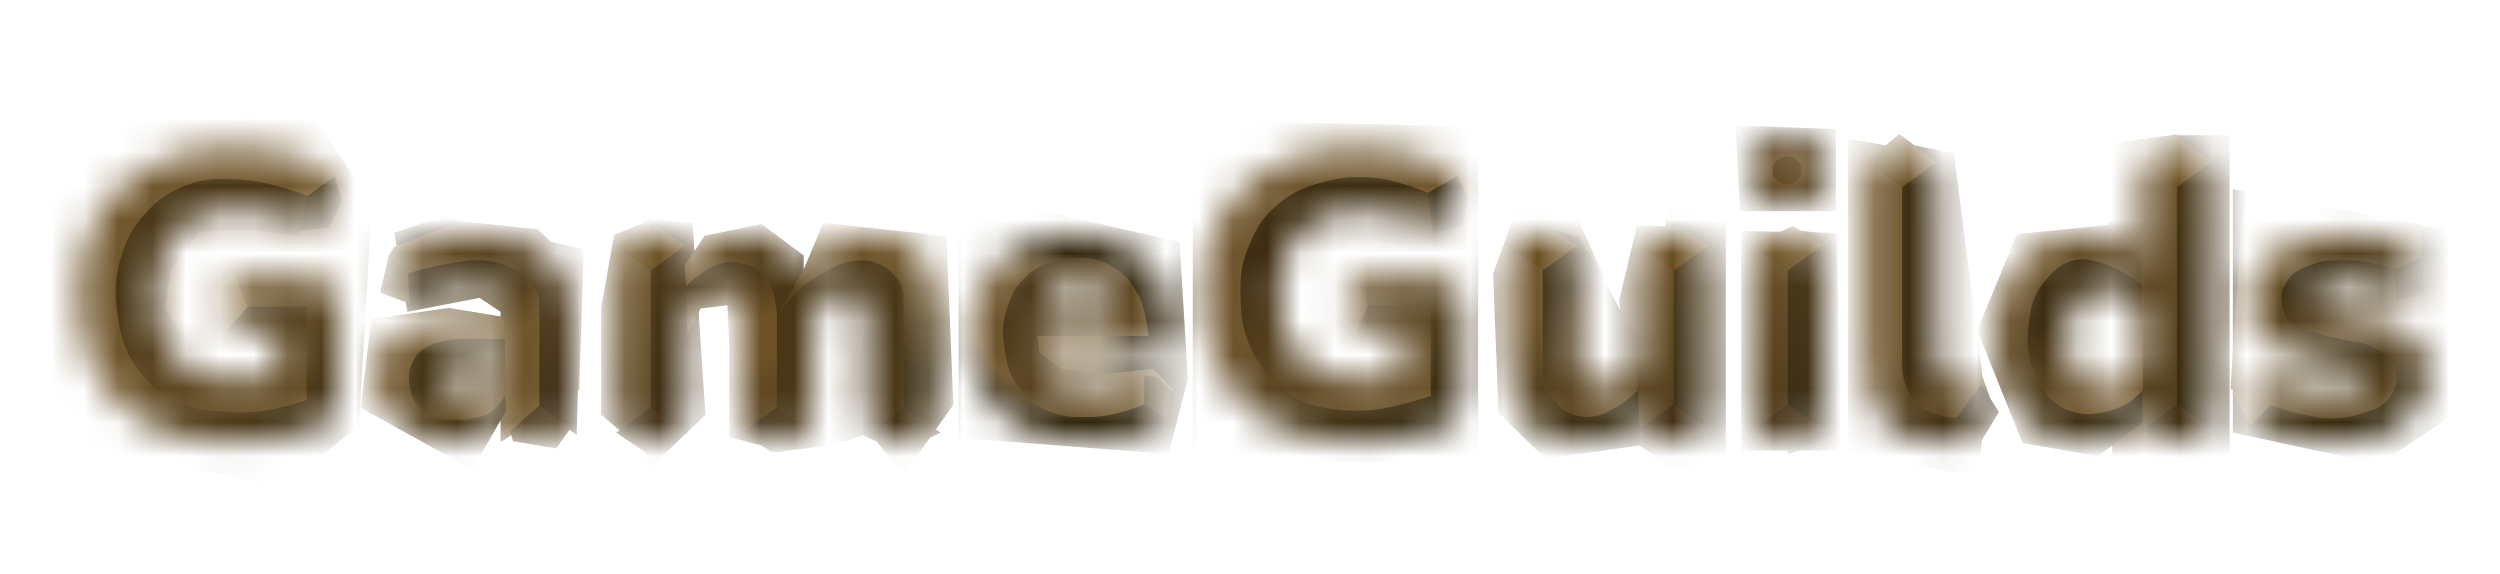 <svg width="74" height="17" viewBox="0 0 74 17" fill="none" xmlns="http://www.w3.org/2000/svg">
<mask id="mask0_1_3" style="mask-type:alpha" maskUnits="userSpaceOnUse" x="2" y="4" width="70" height="10">
<path d="M6.853 13.09C5.885 13.09 5.061 12.91 4.381 12.55C3.709 12.19 3.197 11.686 2.845 11.038C2.493 10.39 2.317 9.634 2.317 8.77C2.317 8.098 2.421 7.494 2.629 6.958C2.845 6.414 3.153 5.95 3.553 5.566C3.953 5.174 4.441 4.878 5.017 4.678C5.601 4.47 6.261 4.366 6.997 4.366C7.397 4.366 7.805 4.406 8.221 4.486C8.637 4.558 9.045 4.698 9.445 4.906C9.653 5.002 9.793 5.138 9.865 5.314C9.945 5.482 9.969 5.662 9.937 5.854C9.913 6.038 9.845 6.21 9.733 6.37C9.629 6.522 9.485 6.626 9.301 6.682C9.117 6.73 8.909 6.702 8.677 6.598C8.437 6.486 8.177 6.402 7.897 6.346C7.617 6.282 7.321 6.25 7.009 6.25C6.473 6.25 6.025 6.346 5.665 6.538C5.313 6.73 5.049 7.014 4.873 7.39C4.697 7.766 4.609 8.226 4.609 8.77C4.609 9.586 4.809 10.202 5.209 10.618C5.609 11.034 6.201 11.242 6.985 11.242C7.225 11.242 7.485 11.218 7.765 11.17C8.053 11.122 8.341 11.054 8.629 10.966L8.221 11.794V9.742H7.381C7.109 9.742 6.897 9.674 6.745 9.538C6.601 9.402 6.529 9.21 6.529 8.962C6.529 8.714 6.601 8.526 6.745 8.398C6.897 8.262 7.109 8.194 7.381 8.194H9.157C9.437 8.194 9.649 8.27 9.793 8.422C9.945 8.566 10.021 8.778 10.021 9.058V11.71C10.021 11.95 9.969 12.154 9.865 12.322C9.769 12.49 9.613 12.61 9.397 12.682C9.021 12.81 8.613 12.91 8.173 12.982C7.733 13.054 7.293 13.09 6.853 13.09ZM13.406 13.09C12.95 13.09 12.546 13.006 12.194 12.838C11.85 12.67 11.578 12.442 11.378 12.154C11.186 11.858 11.09 11.522 11.09 11.146C11.09 10.714 11.202 10.374 11.426 10.126C11.65 9.878 12.01 9.702 12.506 9.598C13.002 9.486 13.662 9.43 14.486 9.43H15.146V10.438H14.486C14.174 10.438 13.914 10.462 13.706 10.51C13.506 10.55 13.358 10.618 13.262 10.714C13.166 10.802 13.118 10.918 13.118 11.062C13.118 11.246 13.182 11.398 13.31 11.518C13.446 11.638 13.638 11.698 13.886 11.698C14.086 11.698 14.262 11.654 14.414 11.566C14.574 11.478 14.702 11.358 14.798 11.206C14.894 11.046 14.942 10.862 14.942 10.654V9.262C14.942 8.974 14.866 8.77 14.714 8.65C14.57 8.53 14.318 8.47 13.958 8.47C13.766 8.47 13.55 8.494 13.31 8.542C13.07 8.582 12.802 8.658 12.506 8.77C12.29 8.85 12.106 8.862 11.954 8.806C11.802 8.75 11.682 8.654 11.594 8.518C11.514 8.382 11.474 8.234 11.474 8.074C11.482 7.914 11.534 7.762 11.63 7.618C11.734 7.474 11.89 7.362 12.098 7.282C12.482 7.138 12.834 7.042 13.154 6.994C13.482 6.946 13.782 6.922 14.054 6.922C14.71 6.922 15.25 7.018 15.674 7.21C16.106 7.394 16.426 7.682 16.634 8.074C16.85 8.458 16.958 8.954 16.958 9.562V11.986C16.958 12.338 16.874 12.606 16.706 12.79C16.538 12.974 16.294 13.066 15.974 13.066C15.646 13.066 15.394 12.974 15.218 12.79C15.05 12.606 14.966 12.338 14.966 11.986V11.674L15.038 11.842C14.998 12.098 14.906 12.318 14.762 12.502C14.618 12.686 14.43 12.83 14.198 12.934C13.966 13.038 13.702 13.09 13.406 13.09ZM19.255 13.066C18.919 13.066 18.659 12.974 18.474 12.79C18.291 12.606 18.198 12.338 18.198 11.986V8.014C18.198 7.67 18.287 7.406 18.462 7.222C18.646 7.038 18.907 6.946 19.242 6.946C19.578 6.946 19.834 7.038 20.011 7.222C20.186 7.406 20.274 7.67 20.274 8.014V8.674L20.142 8.086C20.311 7.734 20.558 7.454 20.887 7.246C21.223 7.03 21.619 6.922 22.075 6.922C22.506 6.922 22.875 7.026 23.178 7.234C23.491 7.442 23.715 7.758 23.851 8.182H23.683C23.866 7.79 24.142 7.482 24.511 7.258C24.878 7.034 25.287 6.922 25.735 6.922C26.198 6.922 26.578 7.014 26.875 7.198C27.171 7.374 27.39 7.654 27.535 8.038C27.686 8.414 27.762 8.89 27.762 9.466V11.986C27.762 12.338 27.666 12.606 27.474 12.79C27.291 12.974 27.026 13.066 26.683 13.066C26.346 13.066 26.087 12.974 25.902 12.79C25.718 12.606 25.627 12.338 25.627 11.986V9.526C25.627 9.182 25.575 8.934 25.471 8.782C25.366 8.63 25.195 8.554 24.954 8.554C24.659 8.554 24.43 8.658 24.27 8.866C24.119 9.074 24.043 9.37 24.043 9.754V11.986C24.043 12.338 23.951 12.606 23.767 12.79C23.582 12.974 23.319 13.066 22.974 13.066C22.631 13.066 22.366 12.974 22.183 12.79C21.998 12.606 21.907 12.338 21.907 11.986V9.526C21.907 9.182 21.855 8.934 21.75 8.782C21.646 8.63 21.474 8.554 21.235 8.554C20.947 8.554 20.723 8.658 20.562 8.866C20.41 9.074 20.334 9.37 20.334 9.754V11.986C20.334 12.706 19.974 13.066 19.255 13.066ZM32.219 13.09C31.499 13.09 30.875 12.966 30.347 12.718C29.827 12.462 29.427 12.102 29.147 11.638C28.867 11.174 28.727 10.626 28.727 9.994C28.727 9.386 28.859 8.854 29.123 8.398C29.395 7.934 29.763 7.574 30.227 7.318C30.699 7.054 31.235 6.922 31.835 6.922C32.275 6.922 32.675 6.994 33.035 7.138C33.395 7.274 33.703 7.478 33.959 7.75C34.215 8.014 34.407 8.334 34.535 8.71C34.671 9.086 34.739 9.506 34.739 9.97C34.739 10.13 34.695 10.25 34.607 10.33C34.519 10.402 34.379 10.438 34.187 10.438H30.515V9.43H33.179L32.987 9.586C32.987 9.29 32.947 9.05 32.867 8.866C32.787 8.682 32.667 8.542 32.507 8.446C32.355 8.35 32.163 8.302 31.931 8.302C31.683 8.302 31.467 8.362 31.283 8.482C31.107 8.594 30.971 8.762 30.875 8.986C30.779 9.21 30.731 9.49 30.731 9.826V9.934C30.731 10.502 30.855 10.91 31.103 11.158C31.359 11.398 31.751 11.518 32.279 11.518C32.455 11.518 32.655 11.498 32.879 11.458C33.111 11.41 33.331 11.346 33.539 11.266C33.747 11.186 33.927 11.174 34.079 11.23C34.231 11.278 34.347 11.366 34.427 11.494C34.515 11.614 34.563 11.754 34.571 11.914C34.579 12.066 34.543 12.218 34.463 12.37C34.383 12.514 34.251 12.626 34.067 12.706C33.787 12.834 33.487 12.93 33.167 12.994C32.855 13.058 32.539 13.09 32.219 13.09ZM40.123 13.09C39.155 13.09 38.331 12.91 37.651 12.55C36.979 12.19 36.467 11.686 36.115 11.038C35.763 10.39 35.587 9.634 35.587 8.77C35.587 8.098 35.691 7.494 35.899 6.958C36.115 6.414 36.423 5.95 36.823 5.566C37.223 5.174 37.711 4.878 38.287 4.678C38.871 4.47 39.531 4.366 40.267 4.366C40.667 4.366 41.075 4.406 41.491 4.486C41.907 4.558 42.315 4.698 42.715 4.906C42.923 5.002 43.063 5.138 43.135 5.314C43.215 5.482 43.239 5.662 43.207 5.854C43.183 6.038 43.115 6.21 43.003 6.37C42.899 6.522 42.755 6.626 42.571 6.682C42.387 6.73 42.179 6.702 41.947 6.598C41.707 6.486 41.447 6.402 41.167 6.346C40.887 6.282 40.591 6.25 40.279 6.25C39.743 6.25 39.295 6.346 38.935 6.538C38.583 6.73 38.319 7.014 38.143 7.39C37.967 7.766 37.879 8.226 37.879 8.77C37.879 9.586 38.079 10.202 38.479 10.618C38.879 11.034 39.471 11.242 40.255 11.242C40.495 11.242 40.755 11.218 41.035 11.17C41.323 11.122 41.611 11.054 41.899 10.966L41.491 11.794V9.742H40.651C40.379 9.742 40.167 9.674 40.015 9.538C39.871 9.402 39.799 9.21 39.799 8.962C39.799 8.714 39.871 8.526 40.015 8.398C40.167 8.262 40.379 8.194 40.651 8.194H42.427C42.707 8.194 42.919 8.27 43.063 8.422C43.215 8.566 43.291 8.778 43.291 9.058V11.71C43.291 11.95 43.239 12.154 43.135 12.322C43.039 12.49 42.883 12.61 42.667 12.682C42.291 12.81 41.883 12.91 41.443 12.982C41.003 13.054 40.563 13.09 40.123 13.09ZM46.832 13.09C46.32 13.09 45.9 12.998 45.572 12.814C45.244 12.622 44.996 12.338 44.828 11.962C44.668 11.586 44.588 11.11 44.588 10.534V8.014C44.588 7.662 44.68 7.398 44.864 7.222C45.048 7.038 45.312 6.946 45.656 6.946C46 6.946 46.264 7.038 46.448 7.222C46.632 7.398 46.724 7.662 46.724 8.014V10.594C46.724 10.882 46.784 11.098 46.904 11.242C47.024 11.386 47.212 11.458 47.468 11.458C47.756 11.458 47.992 11.354 48.176 11.146C48.36 10.938 48.452 10.662 48.452 10.318V8.014C48.452 7.662 48.544 7.398 48.728 7.222C48.912 7.038 49.176 6.946 49.52 6.946C49.864 6.946 50.128 7.038 50.312 7.222C50.496 7.398 50.588 7.662 50.588 8.014V11.986C50.588 12.706 50.244 13.066 49.556 13.066C49.22 13.066 48.96 12.974 48.776 12.79C48.592 12.606 48.5 12.338 48.5 11.986V11.29L48.692 11.878C48.516 12.27 48.268 12.57 47.948 12.778C47.636 12.986 47.264 13.09 46.832 13.09ZM52.887 13.066C52.551 13.066 52.291 12.966 52.107 12.766C51.923 12.566 51.831 12.278 51.831 11.902V8.11C51.831 7.734 51.923 7.446 52.107 7.246C52.291 7.046 52.551 6.946 52.887 6.946C53.231 6.946 53.495 7.046 53.679 7.246C53.871 7.446 53.967 7.734 53.967 8.11V11.902C53.967 12.278 53.875 12.566 53.691 12.766C53.507 12.966 53.239 13.066 52.887 13.066ZM52.887 6.094C52.511 6.094 52.219 6.006 52.011 5.83C51.811 5.654 51.711 5.398 51.711 5.062C51.711 4.734 51.811 4.482 52.011 4.306C52.219 4.13 52.511 4.042 52.887 4.042C53.279 4.042 53.575 4.13 53.775 4.306C53.975 4.482 54.075 4.734 54.075 5.062C54.075 5.398 53.975 5.654 53.775 5.83C53.575 6.006 53.279 6.094 52.887 6.094ZM57.45 13.09C56.682 13.09 56.114 12.886 55.746 12.478C55.386 12.062 55.206 11.438 55.206 10.606V5.47C55.206 5.118 55.298 4.85 55.482 4.666C55.666 4.482 55.926 4.39 56.262 4.39C56.606 4.39 56.87 4.482 57.054 4.666C57.246 4.85 57.342 5.118 57.342 5.47V10.534C57.342 10.83 57.398 11.046 57.51 11.182C57.63 11.318 57.782 11.386 57.966 11.386C58.022 11.386 58.078 11.382 58.134 11.374C58.198 11.358 58.266 11.346 58.338 11.338C58.474 11.338 58.574 11.39 58.638 11.494C58.71 11.598 58.746 11.81 58.746 12.13C58.746 12.41 58.69 12.622 58.578 12.766C58.466 12.902 58.294 12.99 58.062 13.03C57.998 13.038 57.906 13.05 57.786 13.066C57.666 13.082 57.554 13.09 57.45 13.09ZM61.623 13.09C61.119 13.09 60.671 12.966 60.279 12.718C59.895 12.47 59.591 12.114 59.367 11.65C59.151 11.186 59.043 10.638 59.043 10.006C59.043 9.358 59.151 8.806 59.367 8.35C59.591 7.894 59.895 7.542 60.279 7.294C60.671 7.046 61.119 6.922 61.623 6.922C62.063 6.922 62.459 7.026 62.811 7.234C63.163 7.442 63.399 7.71 63.519 8.038H63.387V5.47C63.387 5.118 63.479 4.85 63.663 4.666C63.847 4.482 64.111 4.39 64.455 4.39C64.791 4.39 65.051 4.482 65.235 4.666C65.427 4.85 65.523 5.118 65.523 5.47V11.986C65.523 12.338 65.431 12.606 65.247 12.79C65.071 12.974 64.811 13.066 64.467 13.066C64.131 13.066 63.871 12.974 63.687 12.79C63.503 12.606 63.411 12.338 63.411 11.986V11.302L63.543 11.89C63.431 12.25 63.195 12.542 62.835 12.766C62.483 12.982 62.079 13.09 61.623 13.09ZM62.307 11.518C62.523 11.518 62.715 11.466 62.883 11.362C63.051 11.25 63.179 11.086 63.267 10.87C63.363 10.646 63.411 10.358 63.411 10.006C63.411 9.47 63.307 9.086 63.099 8.854C62.891 8.614 62.627 8.494 62.307 8.494C62.091 8.494 61.899 8.546 61.731 8.65C61.563 8.754 61.431 8.918 61.335 9.142C61.239 9.358 61.191 9.646 61.191 10.006C61.191 10.534 61.295 10.918 61.503 11.158C61.711 11.398 61.979 11.518 62.307 11.518ZM69.112 13.09C68.76 13.09 68.4 13.062 68.032 13.006C67.672 12.958 67.344 12.866 67.048 12.73C66.848 12.65 66.704 12.542 66.616 12.406C66.536 12.27 66.496 12.126 66.496 11.974C66.504 11.822 66.548 11.686 66.628 11.566C66.716 11.438 66.828 11.35 66.964 11.302C67.108 11.246 67.268 11.25 67.444 11.314C67.78 11.434 68.08 11.522 68.344 11.578C68.616 11.626 68.876 11.65 69.124 11.65C69.42 11.65 69.632 11.61 69.76 11.53C69.888 11.442 69.952 11.33 69.952 11.194C69.952 11.074 69.908 10.982 69.82 10.918C69.74 10.854 69.624 10.81 69.472 10.786L68.14 10.57C67.644 10.482 67.26 10.302 66.988 10.03C66.716 9.75 66.58 9.386 66.58 8.938C66.58 8.522 66.696 8.166 66.928 7.87C67.168 7.566 67.492 7.334 67.9 7.174C68.316 7.006 68.792 6.922 69.328 6.922C69.688 6.922 70.016 6.95 70.312 7.006C70.608 7.054 70.896 7.146 71.176 7.282C71.352 7.354 71.476 7.458 71.548 7.594C71.62 7.73 71.648 7.874 71.632 8.026C71.616 8.17 71.564 8.306 71.476 8.434C71.396 8.554 71.284 8.638 71.14 8.686C70.996 8.726 70.828 8.714 70.636 8.65C70.372 8.546 70.136 8.47 69.928 8.422C69.728 8.374 69.54 8.35 69.364 8.35C69.036 8.35 68.804 8.394 68.668 8.482C68.532 8.57 68.464 8.682 68.464 8.818C68.464 8.922 68.5 9.01 68.572 9.082C68.644 9.146 68.756 9.19 68.908 9.214L70.24 9.442C70.752 9.522 71.144 9.698 71.416 9.97C71.696 10.234 71.836 10.594 71.836 11.05C71.836 11.698 71.588 12.202 71.092 12.562C70.596 12.914 69.936 13.09 69.112 13.09Z" fill="#6E542B"/>
</mask>
<g mask="url(#mask0_1_3)">
<path d="M6.853 13.09C5.885 13.09 5.061 12.91 4.381 12.55C3.709 12.19 3.197 11.686 2.845 11.038C2.493 10.39 2.317 9.634 2.317 8.77C2.317 8.098 2.421 7.494 2.629 6.958C2.845 6.414 3.153 5.95 3.553 5.566C3.953 5.174 4.441 4.878 5.017 4.678C5.601 4.47 6.261 4.366 6.997 4.366C7.397 4.366 7.805 4.406 8.221 4.486C8.637 4.558 9.045 4.698 9.445 4.906C9.653 5.002 9.793 5.138 9.865 5.314C9.945 5.482 9.969 5.662 9.937 5.854C9.913 6.038 9.845 6.21 9.733 6.37C9.629 6.522 9.485 6.626 9.301 6.682C9.117 6.73 8.909 6.702 8.677 6.598C8.437 6.486 8.177 6.402 7.897 6.346C7.617 6.282 7.321 6.25 7.009 6.25C6.473 6.25 6.025 6.346 5.665 6.538C5.313 6.73 5.049 7.014 4.873 7.39C4.697 7.766 4.609 8.226 4.609 8.77C4.609 9.586 4.809 10.202 5.209 10.618C5.609 11.034 6.201 11.242 6.985 11.242C7.225 11.242 7.485 11.218 7.765 11.17C8.053 11.122 8.341 11.054 8.629 10.966L8.221 11.794V9.742H7.381C7.109 9.742 6.897 9.674 6.745 9.538C6.601 9.402 6.529 9.21 6.529 8.962C6.529 8.714 6.601 8.526 6.745 8.398C6.897 8.262 7.109 8.194 7.381 8.194H9.157C9.437 8.194 9.649 8.27 9.793 8.422C9.945 8.566 10.021 8.778 10.021 9.058V11.71C10.021 11.95 9.969 12.154 9.865 12.322C9.769 12.49 9.613 12.61 9.397 12.682C9.021 12.81 8.613 12.91 8.173 12.982C7.733 13.054 7.293 13.09 6.853 13.09ZM13.406 13.09C12.95 13.09 12.546 13.006 12.194 12.838C11.85 12.67 11.578 12.442 11.378 12.154C11.186 11.858 11.09 11.522 11.09 11.146C11.09 10.714 11.202 10.374 11.426 10.126C11.65 9.878 12.01 9.702 12.506 9.598C13.002 9.486 13.662 9.43 14.486 9.43H15.146V10.438H14.486C14.174 10.438 13.914 10.462 13.706 10.51C13.506 10.55 13.358 10.618 13.262 10.714C13.166 10.802 13.118 10.918 13.118 11.062C13.118 11.246 13.182 11.398 13.31 11.518C13.446 11.638 13.638 11.698 13.886 11.698C14.086 11.698 14.262 11.654 14.414 11.566C14.574 11.478 14.702 11.358 14.798 11.206C14.894 11.046 14.942 10.862 14.942 10.654V9.262C14.942 8.974 14.866 8.77 14.714 8.65C14.57 8.53 14.318 8.47 13.958 8.47C13.766 8.47 13.55 8.494 13.31 8.542C13.07 8.582 12.802 8.658 12.506 8.77C12.29 8.85 12.106 8.862 11.954 8.806C11.802 8.75 11.682 8.654 11.594 8.518C11.514 8.382 11.474 8.234 11.474 8.074C11.482 7.914 11.534 7.762 11.63 7.618C11.734 7.474 11.89 7.362 12.098 7.282C12.482 7.138 12.834 7.042 13.154 6.994C13.482 6.946 13.782 6.922 14.054 6.922C14.71 6.922 15.25 7.018 15.674 7.21C16.106 7.394 16.426 7.682 16.634 8.074C16.85 8.458 16.958 8.954 16.958 9.562V11.986C16.958 12.338 16.874 12.606 16.706 12.79C16.538 12.974 16.294 13.066 15.974 13.066C15.646 13.066 15.394 12.974 15.218 12.79C15.05 12.606 14.966 12.338 14.966 11.986V11.674L15.038 11.842C14.998 12.098 14.906 12.318 14.762 12.502C14.618 12.686 14.43 12.83 14.198 12.934C13.966 13.038 13.702 13.09 13.406 13.09ZM19.255 13.066C18.919 13.066 18.659 12.974 18.474 12.79C18.291 12.606 18.198 12.338 18.198 11.986V8.014C18.198 7.67 18.287 7.406 18.462 7.222C18.646 7.038 18.907 6.946 19.242 6.946C19.578 6.946 19.834 7.038 20.011 7.222C20.186 7.406 20.274 7.67 20.274 8.014V8.674L20.142 8.086C20.311 7.734 20.558 7.454 20.887 7.246C21.223 7.03 21.619 6.922 22.075 6.922C22.506 6.922 22.875 7.026 23.178 7.234C23.491 7.442 23.715 7.758 23.851 8.182H23.683C23.866 7.79 24.142 7.482 24.511 7.258C24.878 7.034 25.287 6.922 25.735 6.922C26.198 6.922 26.578 7.014 26.875 7.198C27.171 7.374 27.39 7.654 27.535 8.038C27.686 8.414 27.762 8.89 27.762 9.466V11.986C27.762 12.338 27.666 12.606 27.474 12.79C27.291 12.974 27.026 13.066 26.683 13.066C26.346 13.066 26.087 12.974 25.902 12.79C25.718 12.606 25.627 12.338 25.627 11.986V9.526C25.627 9.182 25.575 8.934 25.471 8.782C25.366 8.63 25.195 8.554 24.954 8.554C24.659 8.554 24.43 8.658 24.27 8.866C24.119 9.074 24.043 9.37 24.043 9.754V11.986C24.043 12.338 23.951 12.606 23.767 12.79C23.582 12.974 23.319 13.066 22.974 13.066C22.631 13.066 22.366 12.974 22.183 12.79C21.998 12.606 21.907 12.338 21.907 11.986V9.526C21.907 9.182 21.855 8.934 21.75 8.782C21.646 8.63 21.474 8.554 21.235 8.554C20.947 8.554 20.723 8.658 20.562 8.866C20.41 9.074 20.334 9.37 20.334 9.754V11.986C20.334 12.706 19.974 13.066 19.255 13.066ZM32.219 13.09C31.499 13.09 30.875 12.966 30.347 12.718C29.827 12.462 29.427 12.102 29.147 11.638C28.867 11.174 28.727 10.626 28.727 9.994C28.727 9.386 28.859 8.854 29.123 8.398C29.395 7.934 29.763 7.574 30.227 7.318C30.699 7.054 31.235 6.922 31.835 6.922C32.275 6.922 32.675 6.994 33.035 7.138C33.395 7.274 33.703 7.478 33.959 7.75C34.215 8.014 34.407 8.334 34.535 8.71C34.671 9.086 34.739 9.506 34.739 9.97C34.739 10.13 34.695 10.25 34.607 10.33C34.519 10.402 34.379 10.438 34.187 10.438H30.515V9.43H33.179L32.987 9.586C32.987 9.29 32.947 9.05 32.867 8.866C32.787 8.682 32.667 8.542 32.507 8.446C32.355 8.35 32.163 8.302 31.931 8.302C31.683 8.302 31.467 8.362 31.283 8.482C31.107 8.594 30.971 8.762 30.875 8.986C30.779 9.21 30.731 9.49 30.731 9.826V9.934C30.731 10.502 30.855 10.91 31.103 11.158C31.359 11.398 31.751 11.518 32.279 11.518C32.455 11.518 32.655 11.498 32.879 11.458C33.111 11.41 33.331 11.346 33.539 11.266C33.747 11.186 33.927 11.174 34.079 11.23C34.231 11.278 34.347 11.366 34.427 11.494C34.515 11.614 34.563 11.754 34.571 11.914C34.579 12.066 34.543 12.218 34.463 12.37C34.383 12.514 34.251 12.626 34.067 12.706C33.787 12.834 33.487 12.93 33.167 12.994C32.855 13.058 32.539 13.09 32.219 13.09ZM40.123 13.09C39.155 13.09 38.331 12.91 37.651 12.55C36.979 12.19 36.467 11.686 36.115 11.038C35.763 10.39 35.587 9.634 35.587 8.77C35.587 8.098 35.691 7.494 35.899 6.958C36.115 6.414 36.423 5.95 36.823 5.566C37.223 5.174 37.711 4.878 38.287 4.678C38.871 4.47 39.531 4.366 40.267 4.366C40.667 4.366 41.075 4.406 41.491 4.486C41.907 4.558 42.315 4.698 42.715 4.906C42.923 5.002 43.063 5.138 43.135 5.314C43.215 5.482 43.239 5.662 43.207 5.854C43.183 6.038 43.115 6.21 43.003 6.37C42.899 6.522 42.755 6.626 42.571 6.682C42.387 6.73 42.179 6.702 41.947 6.598C41.707 6.486 41.447 6.402 41.167 6.346C40.887 6.282 40.591 6.25 40.279 6.25C39.743 6.25 39.295 6.346 38.935 6.538C38.583 6.73 38.319 7.014 38.143 7.39C37.967 7.766 37.879 8.226 37.879 8.77C37.879 9.586 38.079 10.202 38.479 10.618C38.879 11.034 39.471 11.242 40.255 11.242C40.495 11.242 40.755 11.218 41.035 11.17C41.323 11.122 41.611 11.054 41.899 10.966L41.491 11.794V9.742H40.651C40.379 9.742 40.167 9.674 40.015 9.538C39.871 9.402 39.799 9.21 39.799 8.962C39.799 8.714 39.871 8.526 40.015 8.398C40.167 8.262 40.379 8.194 40.651 8.194H42.427C42.707 8.194 42.919 8.27 43.063 8.422C43.215 8.566 43.291 8.778 43.291 9.058V11.71C43.291 11.95 43.239 12.154 43.135 12.322C43.039 12.49 42.883 12.61 42.667 12.682C42.291 12.81 41.883 12.91 41.443 12.982C41.003 13.054 40.563 13.09 40.123 13.09ZM46.832 13.09C46.32 13.09 45.9 12.998 45.572 12.814C45.244 12.622 44.996 12.338 44.828 11.962C44.668 11.586 44.588 11.11 44.588 10.534V8.014C44.588 7.662 44.68 7.398 44.864 7.222C45.048 7.038 45.312 6.946 45.656 6.946C46 6.946 46.264 7.038 46.448 7.222C46.632 7.398 46.724 7.662 46.724 8.014V10.594C46.724 10.882 46.784 11.098 46.904 11.242C47.024 11.386 47.212 11.458 47.468 11.458C47.756 11.458 47.992 11.354 48.176 11.146C48.36 10.938 48.452 10.662 48.452 10.318V8.014C48.452 7.662 48.544 7.398 48.728 7.222C48.912 7.038 49.176 6.946 49.52 6.946C49.864 6.946 50.128 7.038 50.312 7.222C50.496 7.398 50.588 7.662 50.588 8.014V11.986C50.588 12.706 50.244 13.066 49.556 13.066C49.22 13.066 48.96 12.974 48.776 12.79C48.592 12.606 48.5 12.338 48.5 11.986V11.29L48.692 11.878C48.516 12.27 48.268 12.57 47.948 12.778C47.636 12.986 47.264 13.09 46.832 13.09ZM52.887 13.066C52.551 13.066 52.291 12.966 52.107 12.766C51.923 12.566 51.831 12.278 51.831 11.902V8.11C51.831 7.734 51.923 7.446 52.107 7.246C52.291 7.046 52.551 6.946 52.887 6.946C53.231 6.946 53.495 7.046 53.679 7.246C53.871 7.446 53.967 7.734 53.967 8.11V11.902C53.967 12.278 53.875 12.566 53.691 12.766C53.507 12.966 53.239 13.066 52.887 13.066ZM52.887 6.094C52.511 6.094 52.219 6.006 52.011 5.83C51.811 5.654 51.711 5.398 51.711 5.062C51.711 4.734 51.811 4.482 52.011 4.306C52.219 4.13 52.511 4.042 52.887 4.042C53.279 4.042 53.575 4.13 53.775 4.306C53.975 4.482 54.075 4.734 54.075 5.062C54.075 5.398 53.975 5.654 53.775 5.83C53.575 6.006 53.279 6.094 52.887 6.094ZM57.45 13.09C56.682 13.09 56.114 12.886 55.746 12.478C55.386 12.062 55.206 11.438 55.206 10.606V5.47C55.206 5.118 55.298 4.85 55.482 4.666C55.666 4.482 55.926 4.39 56.262 4.39C56.606 4.39 56.87 4.482 57.054 4.666C57.246 4.85 57.342 5.118 57.342 5.47V10.534C57.342 10.83 57.398 11.046 57.51 11.182C57.63 11.318 57.782 11.386 57.966 11.386C58.022 11.386 58.078 11.382 58.134 11.374C58.198 11.358 58.266 11.346 58.338 11.338C58.474 11.338 58.574 11.39 58.638 11.494C58.71 11.598 58.746 11.81 58.746 12.13C58.746 12.41 58.69 12.622 58.578 12.766C58.466 12.902 58.294 12.99 58.062 13.03C57.998 13.038 57.906 13.05 57.786 13.066C57.666 13.082 57.554 13.09 57.45 13.09ZM61.623 13.09C61.119 13.09 60.671 12.966 60.279 12.718C59.895 12.47 59.591 12.114 59.367 11.65C59.151 11.186 59.043 10.638 59.043 10.006C59.043 9.358 59.151 8.806 59.367 8.35C59.591 7.894 59.895 7.542 60.279 7.294C60.671 7.046 61.119 6.922 61.623 6.922C62.063 6.922 62.459 7.026 62.811 7.234C63.163 7.442 63.399 7.71 63.519 8.038H63.387V5.47C63.387 5.118 63.479 4.85 63.663 4.666C63.847 4.482 64.111 4.39 64.455 4.39C64.791 4.39 65.051 4.482 65.235 4.666C65.427 4.85 65.523 5.118 65.523 5.47V11.986C65.523 12.338 65.431 12.606 65.247 12.79C65.071 12.974 64.811 13.066 64.467 13.066C64.131 13.066 63.871 12.974 63.687 12.79C63.503 12.606 63.411 12.338 63.411 11.986V11.302L63.543 11.89C63.431 12.25 63.195 12.542 62.835 12.766C62.483 12.982 62.079 13.09 61.623 13.09ZM62.307 11.518C62.523 11.518 62.715 11.466 62.883 11.362C63.051 11.25 63.179 11.086 63.267 10.87C63.363 10.646 63.411 10.358 63.411 10.006C63.411 9.47 63.307 9.086 63.099 8.854C62.891 8.614 62.627 8.494 62.307 8.494C62.091 8.494 61.899 8.546 61.731 8.65C61.563 8.754 61.431 8.918 61.335 9.142C61.239 9.358 61.191 9.646 61.191 10.006C61.191 10.534 61.295 10.918 61.503 11.158C61.711 11.398 61.979 11.518 62.307 11.518ZM69.112 13.09C68.76 13.09 68.4 13.062 68.032 13.006C67.672 12.958 67.344 12.866 67.048 12.73C66.848 12.65 66.704 12.542 66.616 12.406C66.536 12.27 66.496 12.126 66.496 11.974C66.504 11.822 66.548 11.686 66.628 11.566C66.716 11.438 66.828 11.35 66.964 11.302C67.108 11.246 67.268 11.25 67.444 11.314C67.78 11.434 68.08 11.522 68.344 11.578C68.616 11.626 68.876 11.65 69.124 11.65C69.42 11.65 69.632 11.61 69.76 11.53C69.888 11.442 69.952 11.33 69.952 11.194C69.952 11.074 69.908 10.982 69.82 10.918C69.74 10.854 69.624 10.81 69.472 10.786L68.14 10.57C67.644 10.482 67.26 10.302 66.988 10.03C66.716 9.75 66.58 9.386 66.58 8.938C66.58 8.522 66.696 8.166 66.928 7.87C67.168 7.566 67.492 7.334 67.9 7.174C68.316 7.006 68.792 6.922 69.328 6.922C69.688 6.922 70.016 6.95 70.312 7.006C70.608 7.054 70.896 7.146 71.176 7.282C71.352 7.354 71.476 7.458 71.548 7.594C71.62 7.73 71.648 7.874 71.632 8.026C71.616 8.17 71.564 8.306 71.476 8.434C71.396 8.554 71.284 8.638 71.14 8.686C70.996 8.726 70.828 8.714 70.636 8.65C70.372 8.546 70.136 8.47 69.928 8.422C69.728 8.374 69.54 8.35 69.364 8.35C69.036 8.35 68.804 8.394 68.668 8.482C68.532 8.57 68.464 8.682 68.464 8.818C68.464 8.922 68.5 9.01 68.572 9.082C68.644 9.146 68.756 9.19 68.908 9.214L70.24 9.442C70.752 9.522 71.144 9.698 71.416 9.97C71.696 10.234 71.836 10.594 71.836 11.05C71.836 11.698 71.588 12.202 71.092 12.562C70.596 12.914 69.936 13.09 69.112 13.09Z" fill="#6E542B"/>
<path d="M54.701 13.534V4.107L57.636 4.619L57.825 10.679L58.768 12.106L58.552 14.072L54.701 13.534Z" fill="url(#paint0_linear_1_3)"/>
<path d="M56.301 10.693V4.235L57.836 4.534L58.682 11.151L59.078 12.251C59.078 12.251 57.951 12.499 57.304 12.251C57.099 12.172 56.972 12.134 56.805 11.992C56.621 11.834 56.55 11.704 56.449 11.483C56.32 11.197 56.301 11.007 56.301 10.693Z" fill="url(#paint1_linear_1_3)"/>
<path d="M57.916 12.373L58.644 11.371L59.168 12.194L58.644 13.064L57.916 12.373Z" fill="#36260C"/>
<path d="M1.523 12.977L1.271 3.585L9.178 3.327L11.011 6.004L10.622 12.601L8.353 14.433L1.523 12.977Z" fill="url(#paint2_linear_1_3)"/>
<path d="M8.836 6.967L9.098 5.796C9.098 5.796 8.552 5.592 8.19 5.502C7.782 5.4 7.548 5.346 7.128 5.32C6.477 5.281 6.073 5.259 5.467 5.502C4.964 5.703 4.696 5.894 4.328 6.29C3.906 6.742 3.737 7.083 3.565 7.677C3.389 8.289 3.389 8.675 3.48 9.305C3.569 9.929 3.657 10.308 4.011 10.829C4.343 11.319 4.617 11.565 5.141 11.84C5.691 12.128 6.072 12.146 6.691 12.191C7.402 12.243 7.816 12.185 8.507 12.011C8.731 11.955 9.072 11.84 9.072 11.84V10.204V9.074H7.334L6.691 9.784L7.771 10.307L7.514 10.812L5.766 10.358L4.876 9.142L5.056 8.029L5.895 6.864L7.334 6.804L8.836 6.967Z" fill="url(#paint3_linear_1_3)"/>
<path d="M9.906 5.212L9.097 5.805L8.832 6.844L9.738 6.739L10.129 5.954L9.906 5.212Z" fill="#3E2E10"/>
<path d="M6.655 9.848L7.333 9.077L6.938 8.072L6.255 8.551L6.655 9.848Z" fill="#7E6130"/>
<path d="M12.057 9.23L11.669 6.886L13.068 6.419L17.277 7.378L17.147 11.536L14.816 13.096V9.23L14.194 8.816L12.057 9.23Z" fill="url(#paint4_linear_1_3)"/>
<path d="M17.07 12.883L15.965 12.008V8.903C15.965 8.786 15.862 8.556 15.726 8.376C15.559 8.153 15.407 8.07 15.16 7.942C14.867 7.79 14.675 7.75 14.347 7.715C14.037 7.683 13.86 7.719 13.55 7.758C13.284 7.792 13.137 7.83 12.875 7.887C12.558 7.956 12.07 8.087 12.07 8.087L11.5 7.567L11.66 7.315L13.618 6.546L15.909 6.784L17.07 7.846L17.145 10.16L17.07 12.883Z" fill="url(#paint5_linear_1_3)"/>
<path d="M13.982 13.902L14.972 12.172L14.941 10.446V9.387L13.285 9.114L10.99 9.444L10.673 12.069L13.982 13.902Z" fill="url(#paint6_linear_1_3)"/>
<path d="M13.457 10.044C13.812 10.001 14.944 10.044 14.944 10.044L14.965 11.68C14.965 11.68 14.794 11.983 14.607 12.138C14.377 12.329 14.035 12.383 13.889 12.404C13.743 12.424 13.434 12.46 13.152 12.404L13.141 12.401C12.879 12.348 12.708 12.314 12.503 12.138C12.254 11.925 12.164 11.716 12.119 11.391C12.079 11.098 12.106 10.904 12.247 10.644C12.499 10.181 13.101 10.087 13.457 10.044Z" fill="url(#paint7_linear_1_3)"/>
<path d="M12.076 8.085L11.504 7.563L11.254 8.662L12.125 8.987L12.076 8.085Z" fill="#5E461D"/>
<path d="M15.966 12L15.097 12.767L15.187 13.06L16.462 13.275L16.868 12.711L15.966 12Z" fill="#493616"/>
<path d="M19.147 13.939L19.049 6.418L20.501 6.615L20.883 12.277L19.147 13.939Z" fill="url(#paint8_linear_1_3)"/>
<path d="M22.98 9.385L23.785 7.983L24.367 6.598L28.016 6.989L28.219 11.984L26.742 14.055L22.98 9.385Z" fill="url(#paint9_linear_1_3)"/>
<path d="M19.261 13.529L19.261 6.514L18.176 6.951L17.792 9.122L17.792 12.272L19.261 13.529Z" fill="url(#paint10_linear_1_3)"/>
<path d="M23.609 8.623C23.328 8.884 22.98 9.378 22.98 9.378L22.915 13.394L24.488 13.189L24.859 13.114L25.532 12.883L26.748 13.417V8.768C26.748 8.667 26.666 8.379 26.607 8.309C26.433 8.1 26.331 7.968 26.089 7.846C25.788 7.694 25.568 7.687 25.233 7.728C24.924 7.766 24.766 7.87 24.488 8.01C24.115 8.199 23.916 8.338 23.609 8.623Z" fill="url(#paint11_angular_1_3)"/>
<path d="M22.953 9.448L23.789 7.971V7.563L22.539 6.631L20.855 6.979L20.265 7.854L20.316 8.475L22.07 8.205L22.953 9.448Z" fill="url(#paint12_linear_1_3)"/>
<path d="M21.087 7.896C20.733 8.042 20.316 8.464 20.316 8.464L20.34 9.921L20.736 9.132L21.533 9.036L21.581 10.137V12.936L22.991 13.309C22.991 13.309 22.996 9.565 22.996 9.37C22.996 9.175 22.925 8.549 22.706 8.271C22.493 8.002 22.298 7.878 21.964 7.8C21.628 7.722 21.405 7.765 21.087 7.896Z" fill="url(#paint13_linear_1_3)"/>
<path d="M19.26 8.007L18.162 7.262L19.418 6.685L20.284 7.262L19.26 8.007Z" fill="#684C1D"/>
<path d="M19.261 12.063L20.36 12.808L19.103 13.386L18.237 12.808L19.261 12.063Z" fill="#443115"/>
<path d="M22.996 12.063L24.095 12.808L22.838 13.386L21.972 12.808L22.996 12.063Z" fill="#443115"/>
<path d="M26.752 12.063L27.85 12.808L26.593 13.386L25.728 12.808L26.752 12.063Z" fill="#443115"/>
<path d="M28.377 12.961V6.357L30.073 6.061L34.915 7.164L35.162 11.232L34.586 13.438L28.377 12.961Z" fill="url(#paint14_angular_1_3)"/>
<path d="M33.99 9.942H30.695L30.773 10.44L31.4 10.916L32.602 11.081L34.146 10.916L34.726 11.527C34.726 11.527 33.918 11.997 33.348 12.159C32.895 12.288 32.627 12.345 32.156 12.346C31.769 12.346 31.537 12.353 31.172 12.221C30.774 12.078 30.552 11.936 30.27 11.62C29.901 11.205 29.809 10.854 29.732 10.304C29.664 9.826 29.667 9.528 29.825 9.071C29.951 8.706 30.057 8.493 30.333 8.222C30.707 7.853 31.035 7.735 31.555 7.662C32.053 7.592 32.383 7.609 32.83 7.838C33.273 8.066 33.476 8.321 33.711 8.76C33.934 9.178 33.99 9.942 33.99 9.942Z" fill="url(#paint15_linear_1_3)"/>
<path d="M33.87 11.971V11.118L34.231 11.161L34.67 11.55L34.543 12.415L33.87 11.971Z" fill="#493616"/>
<path d="M35.306 13.668V3.561L43.753 3.742V13.668H35.306Z" fill="url(#paint16_linear_1_3)"/>
<path d="M42.35 9.03H39.59L38.694 8.591L39.956 7.111L42.716 7.293L43.41 6.398C43.41 6.398 42.999 6.099 42.716 5.941C42.322 5.721 42.086 5.618 41.656 5.484C41.163 5.331 40.873 5.259 40.358 5.246C39.883 5.235 39.609 5.266 39.151 5.392C38.659 5.529 38.37 5.632 37.963 5.941C37.439 6.339 37.205 6.683 36.958 7.293C36.735 7.843 36.706 8.2 36.72 8.792C36.737 9.49 36.81 9.914 37.141 10.528C37.514 11.222 38.151 11.707 38.586 11.896C39.02 12.085 39.803 12.203 40.595 12.137C41.298 12.079 42.35 11.717 42.35 11.717V9.03Z" fill="url(#paint17_linear_1_3)"/>
<path d="M42.261 5.709L43.156 5.2L43.458 5.937L43.278 6.663L42.404 6.912L42.261 5.709Z" fill="#33270E"/>
<path d="M40.496 9.038L40.078 8.167L39.367 9.171L40.117 9.878L40.496 9.038Z" fill="#6E542B"/>
<path d="M49.309 13.839V6.094L51.084 6.471V13.839H49.309Z" fill="url(#paint18_linear_1_3)"/>
<path d="M49.541 13.861V6.693H48.452L47.926 8.889L48.362 13.09L49.541 13.861Z" fill="url(#paint19_linear_1_3)"/>
<path d="M48.553 13.188L48.437 10.318L46.708 6.483L44.939 6.056L44.195 8.098L44.358 12.226L45.747 13.573L48.553 13.188Z" fill="url(#paint20_linear_1_3)"/>
<path d="M45.665 11.024V6.738L46.751 7.014L48.444 10.036L48.483 11.543C48.483 11.543 48.136 11.891 47.864 12.037C47.589 12.185 47.448 12.293 47.137 12.331C46.937 12.355 46.779 12.335 46.585 12.281C46.337 12.213 46.219 12.091 46.046 11.9C45.797 11.623 45.665 11.29 45.665 11.024Z" fill="url(#paint21_linear_1_3)"/>
<path d="M49.539 11.974L50.638 12.719L49.381 13.296L48.515 12.719L49.539 11.974Z" fill="#443115"/>
<path d="M45.664 8.007L44.566 7.262L45.822 6.685L46.688 7.262L45.664 8.007Z" fill="#684C1D"/>
<path d="M49.544 8.007L48.446 7.262L49.703 6.685L50.568 7.262L49.544 8.007Z" fill="#684C1D"/>
<path d="M51.54 13.34V6.836L54.38 6.895L54.498 13.34H51.54Z" fill="url(#paint22_linear_1_3)"/>
<path d="M52.919 13.47V6.777L54.368 6.966V12.822L52.919 13.47Z" fill="url(#paint23_linear_1_3)"/>
<path d="M51.502 6.249L51.377 3.717L54.346 3.821V6.249H51.502Z" fill="url(#paint24_angular_1_3)"/>
<ellipse cx="52.898" cy="5.045" rx="0.434" ry="0.416" fill="#5B431D"/>
<path d="M52.917 8.007L51.819 7.262L53.075 6.685L53.941 7.262L52.917 8.007Z" fill="#684C1D"/>
<path d="M52.922 11.974L54.021 12.719L52.764 13.296L51.898 12.719L52.922 11.974Z" fill="#443115"/>
<path d="M64.351 13.572V4.002H65.997V13.572H64.351Z" fill="url(#paint25_linear_1_3)"/>
<path d="M64.436 13.493V3.976L62.387 4.26L62.529 13.717L64.436 13.493Z" fill="url(#paint26_linear_1_3)"/>
<path d="M63.425 12.496L63.382 7.704L62.471 6.652L59.702 6.93L58.526 9.775L59.866 13.113L62.104 13.505L63.425 12.496Z" fill="url(#paint27_linear_1_3)"/>
<path d="M62.35 7.834C62.799 7.977 63.394 8.437 63.394 8.437L63.43 11.552C63.43 11.552 63.136 11.837 63.062 11.889C62.989 11.942 62.609 12.14 62.284 12.198C62.007 12.248 61.842 12.281 61.564 12.235C61.26 12.185 61.084 12.111 60.837 11.927C60.52 11.69 60.412 11.463 60.249 11.104C60.014 10.584 59.983 10.224 60.043 9.656C60.103 9.104 60.17 8.744 60.528 8.319C60.802 7.994 61.008 7.787 61.425 7.702C61.782 7.629 62.002 7.723 62.35 7.834Z" fill="url(#paint28_linear_1_3)"/>
<path d="M64.434 11.974L65.532 12.719L64.275 13.296L63.41 12.719L64.434 11.974Z" fill="#443115"/>
<path d="M56.299 5.542L55.2 4.797L56.224 3.966L57.323 4.797L56.299 5.542Z" fill="#684C1D"/>
<path d="M66.092 12.805V5.601L72.547 6.817L72.781 12.173L70.419 13.74L66.092 12.805Z" fill="url(#paint29_linear_1_3)"/>
<path d="M70.466 7.846C70.963 7.971 71.682 8.338 71.682 8.338V6.747L66.373 6.139L66.022 11.518C66.022 11.518 66.767 11.847 67.261 12.009L67.271 12.012C67.581 12.114 67.758 12.172 68.08 12.243C68.441 12.323 68.646 12.388 69.016 12.384C69.358 12.38 69.556 12.353 69.881 12.243C70.237 12.123 70.503 12.081 70.723 11.775C70.865 11.579 70.937 11.434 70.933 11.191C70.93 10.957 70.865 10.816 70.723 10.63C70.597 10.464 70.483 10.404 70.302 10.302C69.997 10.13 69.776 10.155 69.436 10.068C69.1 9.982 68.903 9.961 68.571 9.858C68.273 9.765 68.044 9.798 67.823 9.577C67.638 9.392 67.569 9.229 67.542 8.969C67.517 8.718 67.554 8.555 67.682 8.338C67.853 8.05 68.076 7.976 68.384 7.846C68.766 7.686 69.022 7.705 69.436 7.706C69.842 7.707 70.072 7.748 70.466 7.846Z" fill="url(#paint30_radial_1_3)"/>
<path d="M70.874 7.981L71.654 7.61L71.769 8.705L70.921 8.87L70.874 7.981Z" fill="#3D2C10"/>
<path d="M67.208 11.998L67.003 11.21V11.242L66.074 11.626L66.619 12.598L67.208 11.998Z" fill="#6E542B"/>
<path d="M64.433 5.542L63.335 4.797L64.358 3.966L65.457 4.797L64.433 5.542Z" fill="#684C1D"/>
</g>
<defs>
<linearGradient id="paint0_linear_1_3" x1="55.331" y1="10.833" x2="56.734" y2="13.231" gradientUnits="userSpaceOnUse">
<stop stop-color="#6E542B"/>
<stop offset="1" stop-color="#3D2C10"/>
</linearGradient>
<linearGradient id="paint1_linear_1_3" x1="57.077" y1="10.66" x2="57.69" y2="11.733" gradientUnits="userSpaceOnUse">
<stop stop-color="#3D2C10"/>
<stop offset="1" stop-color="#59421C"/>
</linearGradient>
<linearGradient id="paint2_linear_1_3" x1="3.865" y1="4.874" x2="9.753" y2="13.686" gradientUnits="userSpaceOnUse">
<stop offset="0.476" stop-color="#6E5429"/>
<stop offset="1" stop-color="#33260E"/>
</linearGradient>
<linearGradient id="paint3_linear_1_3" x1="3.683" y1="4.715" x2="5.466" y2="13.512" gradientUnits="userSpaceOnUse">
<stop offset="0.488" stop-color="#493616"/>
<stop offset="1" stop-color="#6E5429"/>
</linearGradient>
<linearGradient id="paint4_linear_1_3" x1="14.878" y1="9.937" x2="13.993" y2="8.08" gradientUnits="userSpaceOnUse">
<stop stop-color="#6E5429"/>
<stop offset="1" stop-color="#3D2C12"/>
</linearGradient>
<linearGradient id="paint5_linear_1_3" x1="11.939" y1="6.647" x2="17.267" y2="10.702" gradientUnits="userSpaceOnUse">
<stop stop-color="#6E5429"/>
<stop offset="1" stop-color="#3D2C12"/>
</linearGradient>
<linearGradient id="paint6_linear_1_3" x1="12.657" y1="9.249" x2="14.621" y2="13.268" gradientUnits="userSpaceOnUse">
<stop offset="0.318" stop-color="#6E5429"/>
<stop offset="1" stop-color="#33260E"/>
</linearGradient>
<linearGradient id="paint7_linear_1_3" x1="13.8" y1="10.454" x2="14.965" y2="11.932" gradientUnits="userSpaceOnUse">
<stop stop-color="#453415"/>
<stop offset="1" stop-color="#6E5429"/>
</linearGradient>
<linearGradient id="paint8_linear_1_3" x1="19.966" y1="8.167" x2="19.966" y2="12.236" gradientUnits="userSpaceOnUse">
<stop stop-color="#493616"/>
<stop offset="1" stop-color="#3D2C12"/>
</linearGradient>
<linearGradient id="paint9_linear_1_3" x1="24.663" y1="10.706" x2="24.978" y2="7.336" gradientUnits="userSpaceOnUse">
<stop stop-color="#3D2D10"/>
<stop offset="1" stop-color="#6E5429"/>
</linearGradient>
<linearGradient id="paint10_linear_1_3" x1="18.428" y1="7.586" x2="18.527" y2="14.774" gradientUnits="userSpaceOnUse">
<stop stop-color="#6E5429"/>
<stop offset="1" stop-color="#493616"/>
</linearGradient>
<radialGradient id="paint11_angular_1_3" cx="0" cy="0" r="1" gradientUnits="userSpaceOnUse" gradientTransform="translate(24.831 10.946) rotate(-78.486) scale(2.303 1.59)">
<stop offset="0.091" stop-color="#6D5227"/>
<stop offset="0.282" stop-color="#493616"/>
<stop offset="0.588" stop-color="#493616"/>
<stop offset="0.714" stop-color="#493616"/>
<stop offset="0.806" stop-color="#493616"/>
</radialGradient>
<linearGradient id="paint12_linear_1_3" x1="20.742" y1="7.177" x2="23.308" y2="8.039" gradientUnits="userSpaceOnUse">
<stop stop-color="#6E5429"/>
<stop offset="1" stop-color="#493616"/>
</linearGradient>
<linearGradient id="paint13_linear_1_3" x1="21.107" y1="8.287" x2="22.537" y2="13.633" gradientUnits="userSpaceOnUse">
<stop stop-color="#493616"/>
<stop offset="0.264" stop-color="#6D5227"/>
<stop offset="0.454" stop-color="#6D5227"/>
<stop offset="1" stop-color="#493616"/>
</linearGradient>
<radialGradient id="paint14_angular_1_3" cx="0" cy="0" r="1" gradientUnits="userSpaceOnUse" gradientTransform="translate(30.68 9.75) rotate(35.984) scale(3.031 2.456)">
<stop offset="0.332" stop-color="#6E542B"/>
<stop offset="0.651" stop-color="#6E542B"/>
<stop offset="0.996" stop-color="#33270E"/>
</radialGradient>
<linearGradient id="paint15_linear_1_3" x1="33.811" y1="11.012" x2="30.521" y2="8.639" gradientUnits="userSpaceOnUse">
<stop stop-color="#6E542B"/>
<stop offset="1" stop-color="#493616"/>
</linearGradient>
<linearGradient id="paint16_linear_1_3" x1="36.453" y1="5.18" x2="42.118" y2="14.559" gradientUnits="userSpaceOnUse">
<stop offset="0.388" stop-color="#6E542B"/>
<stop offset="0.859" stop-color="#33270E"/>
</linearGradient>
<linearGradient id="paint17_linear_1_3" x1="41.612" y1="12.292" x2="38.791" y2="6.771" gradientUnits="userSpaceOnUse">
<stop stop-color="#6E542B"/>
<stop offset="1" stop-color="#3D2C10"/>
</linearGradient>
<linearGradient id="paint18_linear_1_3" x1="50.565" y1="13.472" x2="50.058" y2="7.388" gradientUnits="userSpaceOnUse">
<stop stop-color="#33270E"/>
<stop offset="1" stop-color="#493616"/>
</linearGradient>
<linearGradient id="paint19_linear_1_3" x1="48.508" y1="7.373" x2="49.304" y2="13.861" gradientUnits="userSpaceOnUse">
<stop stop-color="#6E542B"/>
<stop offset="1" stop-color="#493616"/>
</linearGradient>
<linearGradient id="paint20_linear_1_3" x1="45.003" y1="9.682" x2="47.445" y2="13.022" gradientUnits="userSpaceOnUse">
<stop stop-color="#6E542B"/>
<stop offset="1" stop-color="#33270E"/>
</linearGradient>
<linearGradient id="paint21_linear_1_3" x1="45.51" y1="9.107" x2="48.112" y2="12.838" gradientUnits="userSpaceOnUse">
<stop stop-color="#3D2C10"/>
<stop offset="1" stop-color="#6E542B"/>
</linearGradient>
<linearGradient id="paint22_linear_1_3" x1="52.933" y1="6.836" x2="52.922" y2="13.34" gradientUnits="userSpaceOnUse">
<stop stop-color="#6E542B"/>
<stop offset="1" stop-color="#493616"/>
</linearGradient>
<linearGradient id="paint23_linear_1_3" x1="53.55" y1="6.635" x2="53.643" y2="13.47" gradientUnits="userSpaceOnUse">
<stop stop-color="#493616"/>
<stop offset="1" stop-color="#33270E"/>
</linearGradient>
<radialGradient id="paint24_angular_1_3" cx="0" cy="0" r="1" gradientUnits="userSpaceOnUse" gradientTransform="translate(52.861 4.983) rotate(90) scale(1.064 1.248)">
<stop offset="0.377" stop-color="#6E542B"/>
<stop offset="0.904" stop-color="#493616"/>
</radialGradient>
<linearGradient id="paint25_linear_1_3" x1="65.174" y1="4.002" x2="65.607" y2="14.877" gradientUnits="userSpaceOnUse">
<stop stop-color="#493616"/>
<stop offset="1" stop-color="#33270E"/>
</linearGradient>
<linearGradient id="paint26_linear_1_3" x1="63.411" y1="3.976" x2="63.618" y2="14.164" gradientUnits="userSpaceOnUse">
<stop stop-color="#6E542B"/>
<stop offset="1" stop-color="#493616"/>
</linearGradient>
<linearGradient id="paint27_linear_1_3" x1="59.291" y1="8.46" x2="63.138" y2="12.628" gradientUnits="userSpaceOnUse">
<stop stop-color="#6E542B"/>
<stop offset="1" stop-color="#33270E"/>
</linearGradient>
<linearGradient id="paint28_linear_1_3" x1="60.963" y1="9.284" x2="62.497" y2="11.643" gradientUnits="userSpaceOnUse">
<stop stop-color="#3D2C10"/>
<stop offset="1" stop-color="#6E542B"/>
</linearGradient>
<linearGradient id="paint29_linear_1_3" x1="69.139" y1="6.616" x2="71.273" y2="13.255" gradientUnits="userSpaceOnUse">
<stop offset="0.15" stop-color="#33270E"/>
<stop offset="0.457" stop-color="#604823"/>
<stop offset="0.874" stop-color="#33270E"/>
</linearGradient>
<radialGradient id="paint30_radial_1_3" cx="0" cy="0" r="1" gradientUnits="userSpaceOnUse" gradientTransform="translate(69.845 9.507) rotate(-140.807) scale(3.093 3.98)">
<stop stop-color="#33270E"/>
<stop offset="1" stop-color="#6E542B"/>
</radialGradient>
</defs>
</svg>
